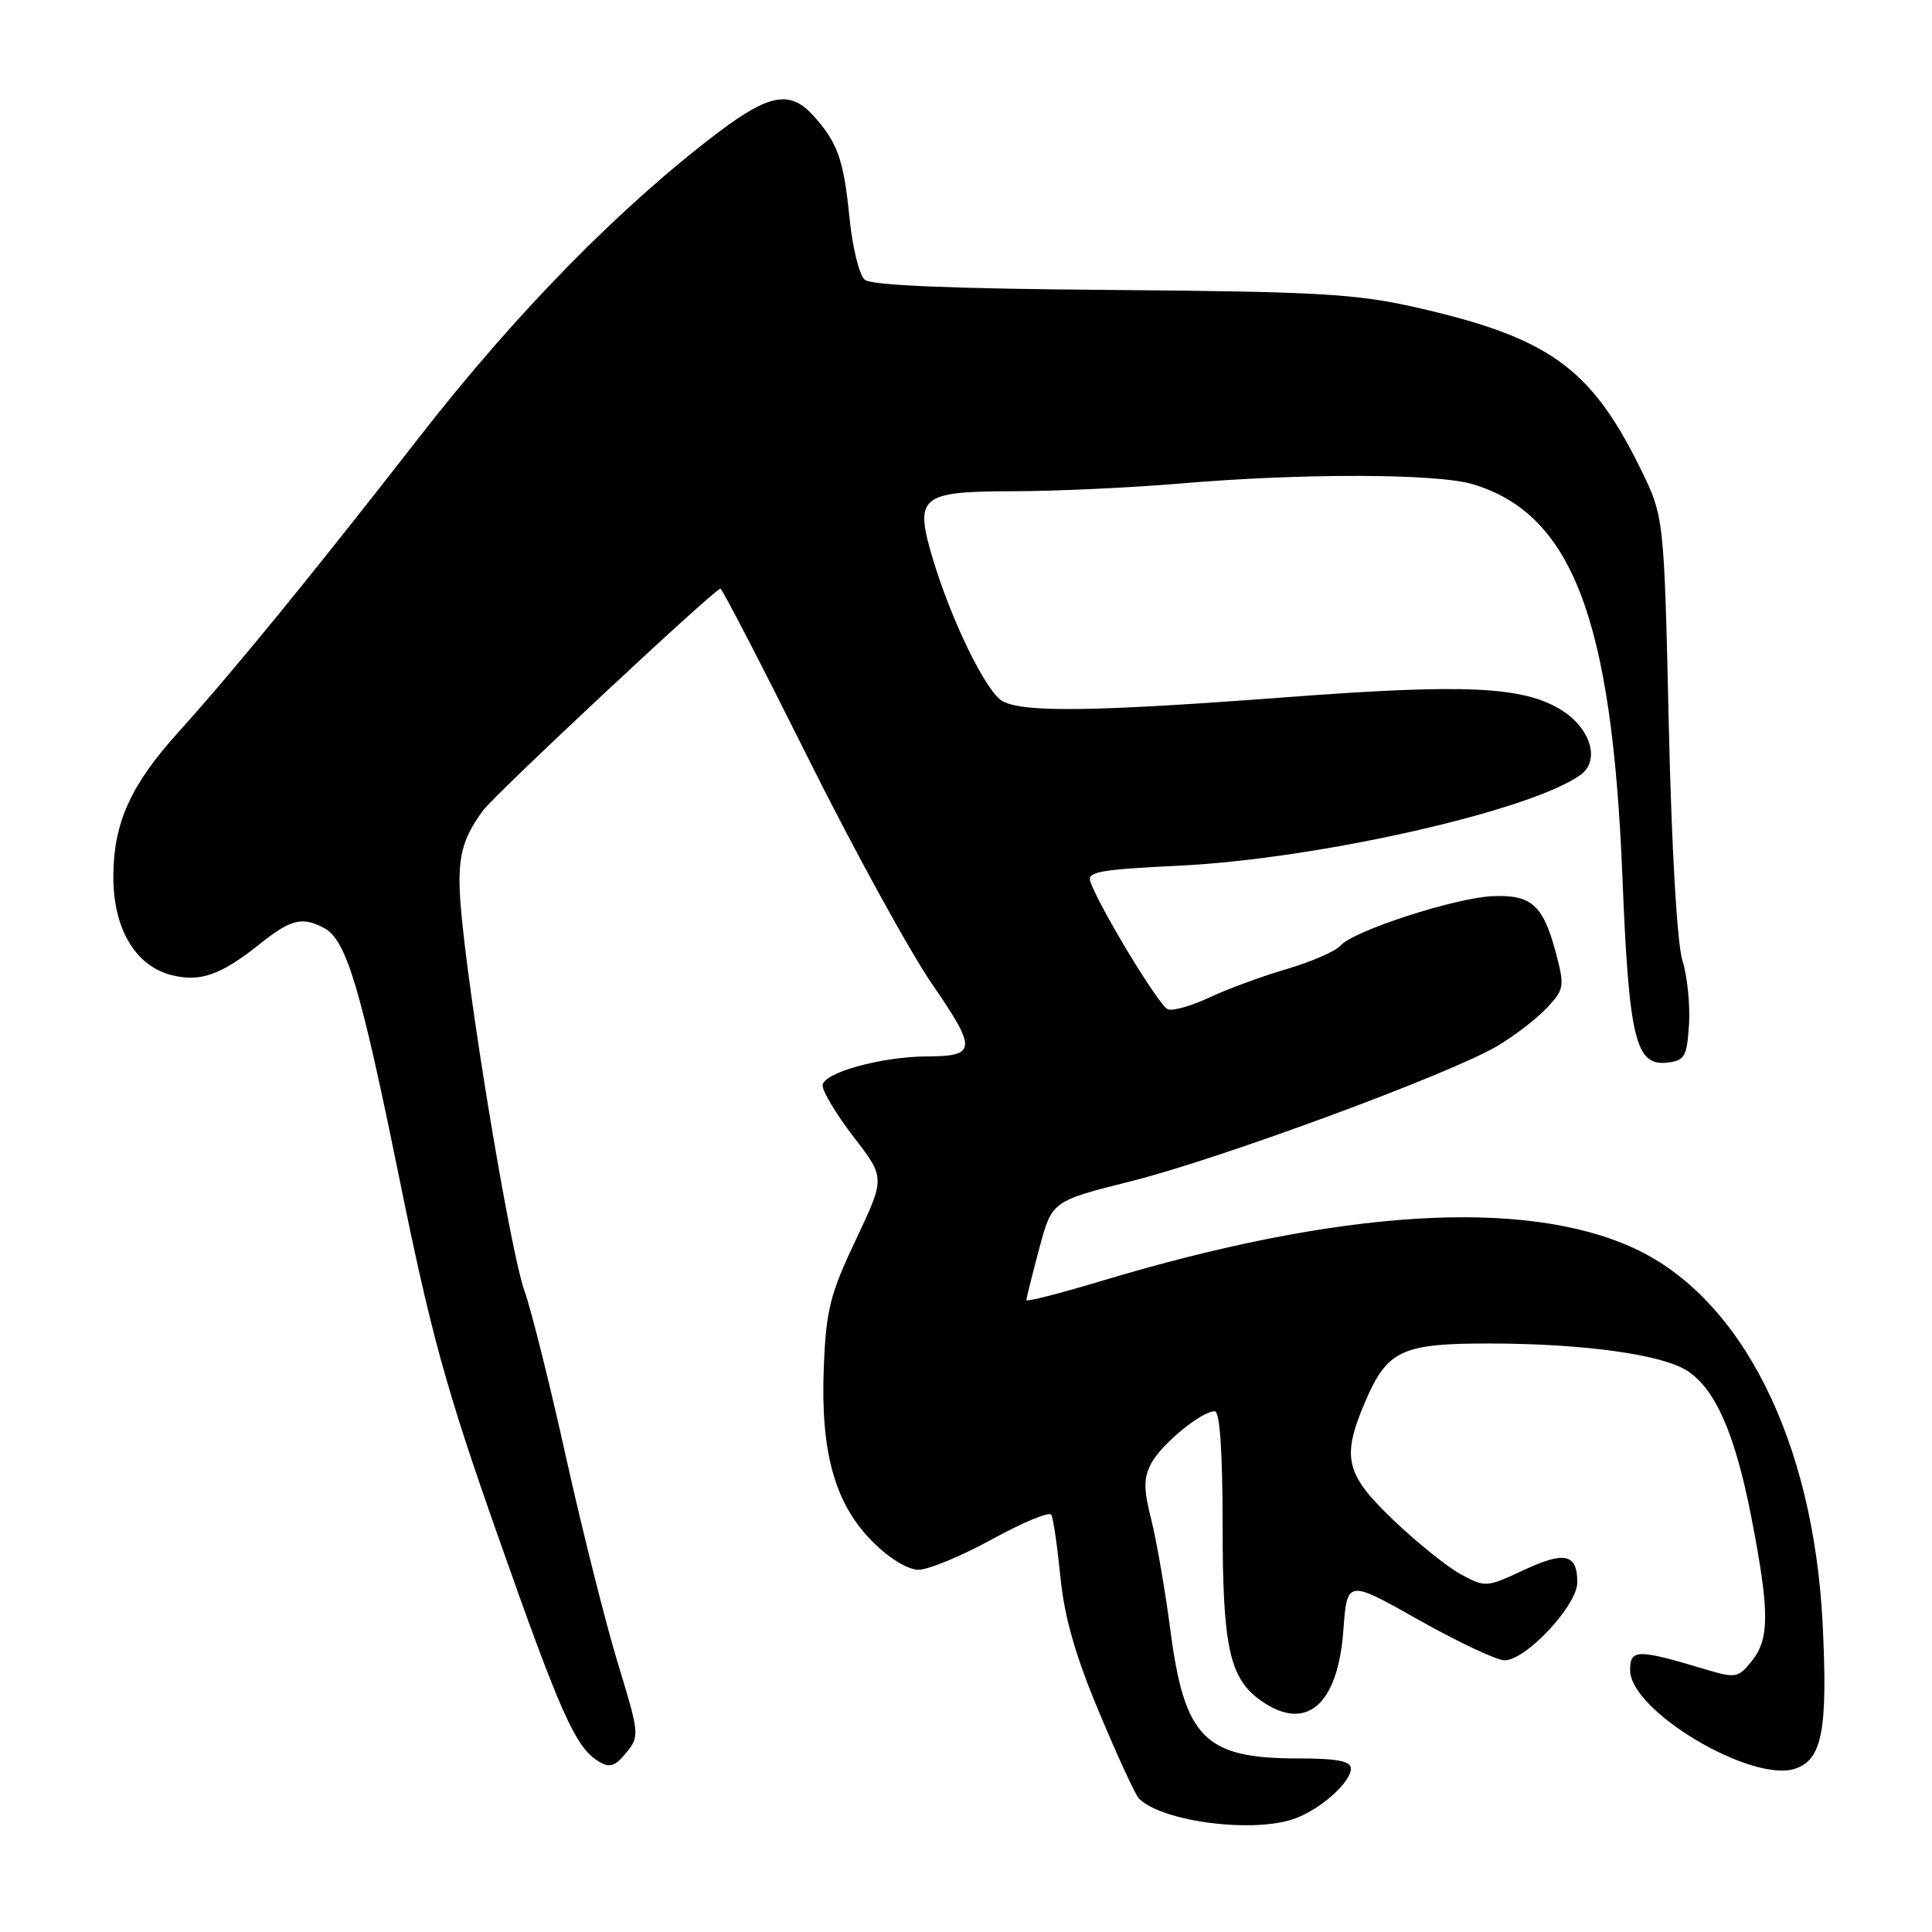 <?xml version="1.0" encoding="UTF-8" standalone="no"?>
<!DOCTYPE svg PUBLIC "-//W3C//DTD SVG 1.1//EN" "http://www.w3.org/Graphics/SVG/1.1/DTD/svg11.dtd" >
<svg xmlns="http://www.w3.org/2000/svg" xmlns:xlink="http://www.w3.org/1999/xlink" version="1.1" viewBox="0 0 256 256">
 <g >
 <path fill="currentColor"
d=" M 171.68 240.93 C 175.12 239.63 179.00 236.13 179.00 234.33 C 179.00 233.35 177.14 233.00 171.95 233.00 C 159.63 233.00 156.95 230.30 155.08 216.00 C 154.40 210.78 153.26 204.21 152.56 201.41 C 151.52 197.30 151.52 195.86 152.54 193.91 C 153.88 191.37 159.20 187.00 160.96 187.00 C 161.63 187.00 162.00 192.29 162.00 202.03 C 162.00 218.26 162.91 222.42 167.12 225.37 C 173.07 229.54 177.27 225.95 178.00 216.05 C 178.50 209.29 178.50 209.29 187.99 214.65 C 193.22 217.59 198.33 220.00 199.36 220.00 C 202.20 220.00 209.00 212.71 209.00 209.68 C 209.00 205.87 207.34 205.50 201.84 208.07 C 197.02 210.33 196.80 210.35 193.63 208.64 C 191.84 207.68 187.81 204.45 184.69 201.47 C 178.24 195.32 177.72 193.15 180.91 185.70 C 183.83 178.89 185.76 178.00 197.47 178.02 C 209.92 178.04 220.29 179.49 223.59 181.65 C 227.34 184.11 229.92 190.04 232.08 201.14 C 234.49 213.58 234.49 217.17 232.10 220.12 C 230.30 222.35 229.99 222.40 225.85 221.16 C 216.94 218.49 216.00 218.50 216.00 221.31 C 216.00 226.72 232.18 236.34 237.93 234.34 C 241.46 233.12 242.20 229.16 241.51 215.19 C 240.30 190.90 230.79 171.96 216.50 165.39 C 201.96 158.70 177.45 160.23 145.75 169.79 C 140.39 171.40 136.00 172.52 136.00 172.28 C 136.00 172.03 136.76 168.98 137.69 165.49 C 139.38 159.15 139.38 159.15 149.87 156.52 C 161.61 153.58 192.02 142.36 198.37 138.62 C 200.64 137.28 203.60 135.01 204.95 133.57 C 207.28 131.08 207.34 130.71 206.15 126.22 C 204.47 119.91 202.92 118.52 197.75 118.75 C 192.77 118.97 179.24 123.37 177.62 125.30 C 177.00 126.03 173.80 127.43 170.50 128.40 C 167.20 129.37 162.58 131.07 160.23 132.18 C 157.88 133.29 155.41 133.99 154.73 133.73 C 153.60 133.29 145.88 120.60 144.50 116.90 C 143.98 115.52 145.51 115.23 156.20 114.71 C 174.65 113.82 202.95 107.41 209.46 102.65 C 212.08 100.74 210.74 96.42 206.79 94.02 C 201.74 90.95 194.05 90.60 170.52 92.38 C 145.11 94.30 135.68 94.44 132.86 92.92 C 130.70 91.77 126.02 82.19 123.55 73.87 C 121.15 65.77 121.95 65.11 134.26 65.09 C 139.89 65.09 149.90 64.62 156.50 64.06 C 172.55 62.69 190.38 62.73 195.14 64.16 C 208.29 68.10 213.59 81.95 214.97 116.00 C 215.84 137.71 216.71 141.29 220.93 140.80 C 223.23 140.53 223.53 140.01 223.80 135.77 C 223.97 133.18 223.58 129.35 222.93 127.27 C 222.22 125.01 221.50 112.50 221.12 95.97 C 220.50 68.45 220.50 68.45 217.31 61.97 C 210.77 48.70 205.17 44.70 187.53 40.71 C 179.65 38.93 174.52 38.64 147.21 38.42 C 126.16 38.26 115.48 37.82 114.59 37.07 C 113.85 36.46 112.94 32.73 112.55 28.76 C 111.79 21.11 110.98 18.85 107.70 15.25 C 104.71 11.97 101.92 12.46 95.35 17.41 C 82.31 27.25 68.41 41.40 55.58 57.90 C 41.17 76.40 31.08 88.76 23.65 97.00 C 17.30 104.03 15.05 109.02 15.02 116.10 C 14.99 122.99 17.90 127.96 22.67 129.19 C 26.49 130.18 29.24 129.22 34.39 125.11 C 38.52 121.80 40.05 121.42 42.95 122.97 C 45.89 124.55 47.75 130.74 52.95 156.31 C 57.12 176.80 59.10 184.00 65.94 203.41 C 74.29 227.14 76.25 231.52 79.31 233.39 C 80.78 234.29 81.48 234.07 82.97 232.26 C 84.77 230.07 84.74 229.80 81.83 220.26 C 80.20 214.89 77.12 202.62 74.98 193.00 C 72.85 183.38 70.37 173.47 69.48 171.00 C 67.78 166.29 62.71 136.31 61.27 122.41 C 60.41 114.21 60.87 111.69 64.00 107.40 C 65.57 105.25 94.72 78.00 95.46 78.00 C 95.69 78.00 100.87 88.01 106.98 100.25 C 113.08 112.49 120.53 126.07 123.54 130.44 C 129.47 139.07 129.40 139.96 122.83 139.98 C 116.76 140.01 109.00 142.17 109.00 143.83 C 109.00 144.65 110.86 147.73 113.14 150.69 C 117.29 156.06 117.29 156.06 113.40 164.28 C 109.99 171.48 109.46 173.57 109.16 181.16 C 108.70 192.43 110.62 199.29 115.64 204.30 C 117.83 206.50 120.30 208.00 121.71 208.00 C 123.02 208.00 127.41 206.18 131.46 203.96 C 135.51 201.73 139.04 200.27 139.30 200.71 C 139.56 201.14 140.10 204.85 140.51 208.95 C 141.04 214.31 142.48 219.35 145.66 226.93 C 148.09 232.73 150.45 237.85 150.91 238.31 C 154.03 241.43 166.30 242.97 171.68 240.93 Z "/>
</g>
</svg>
